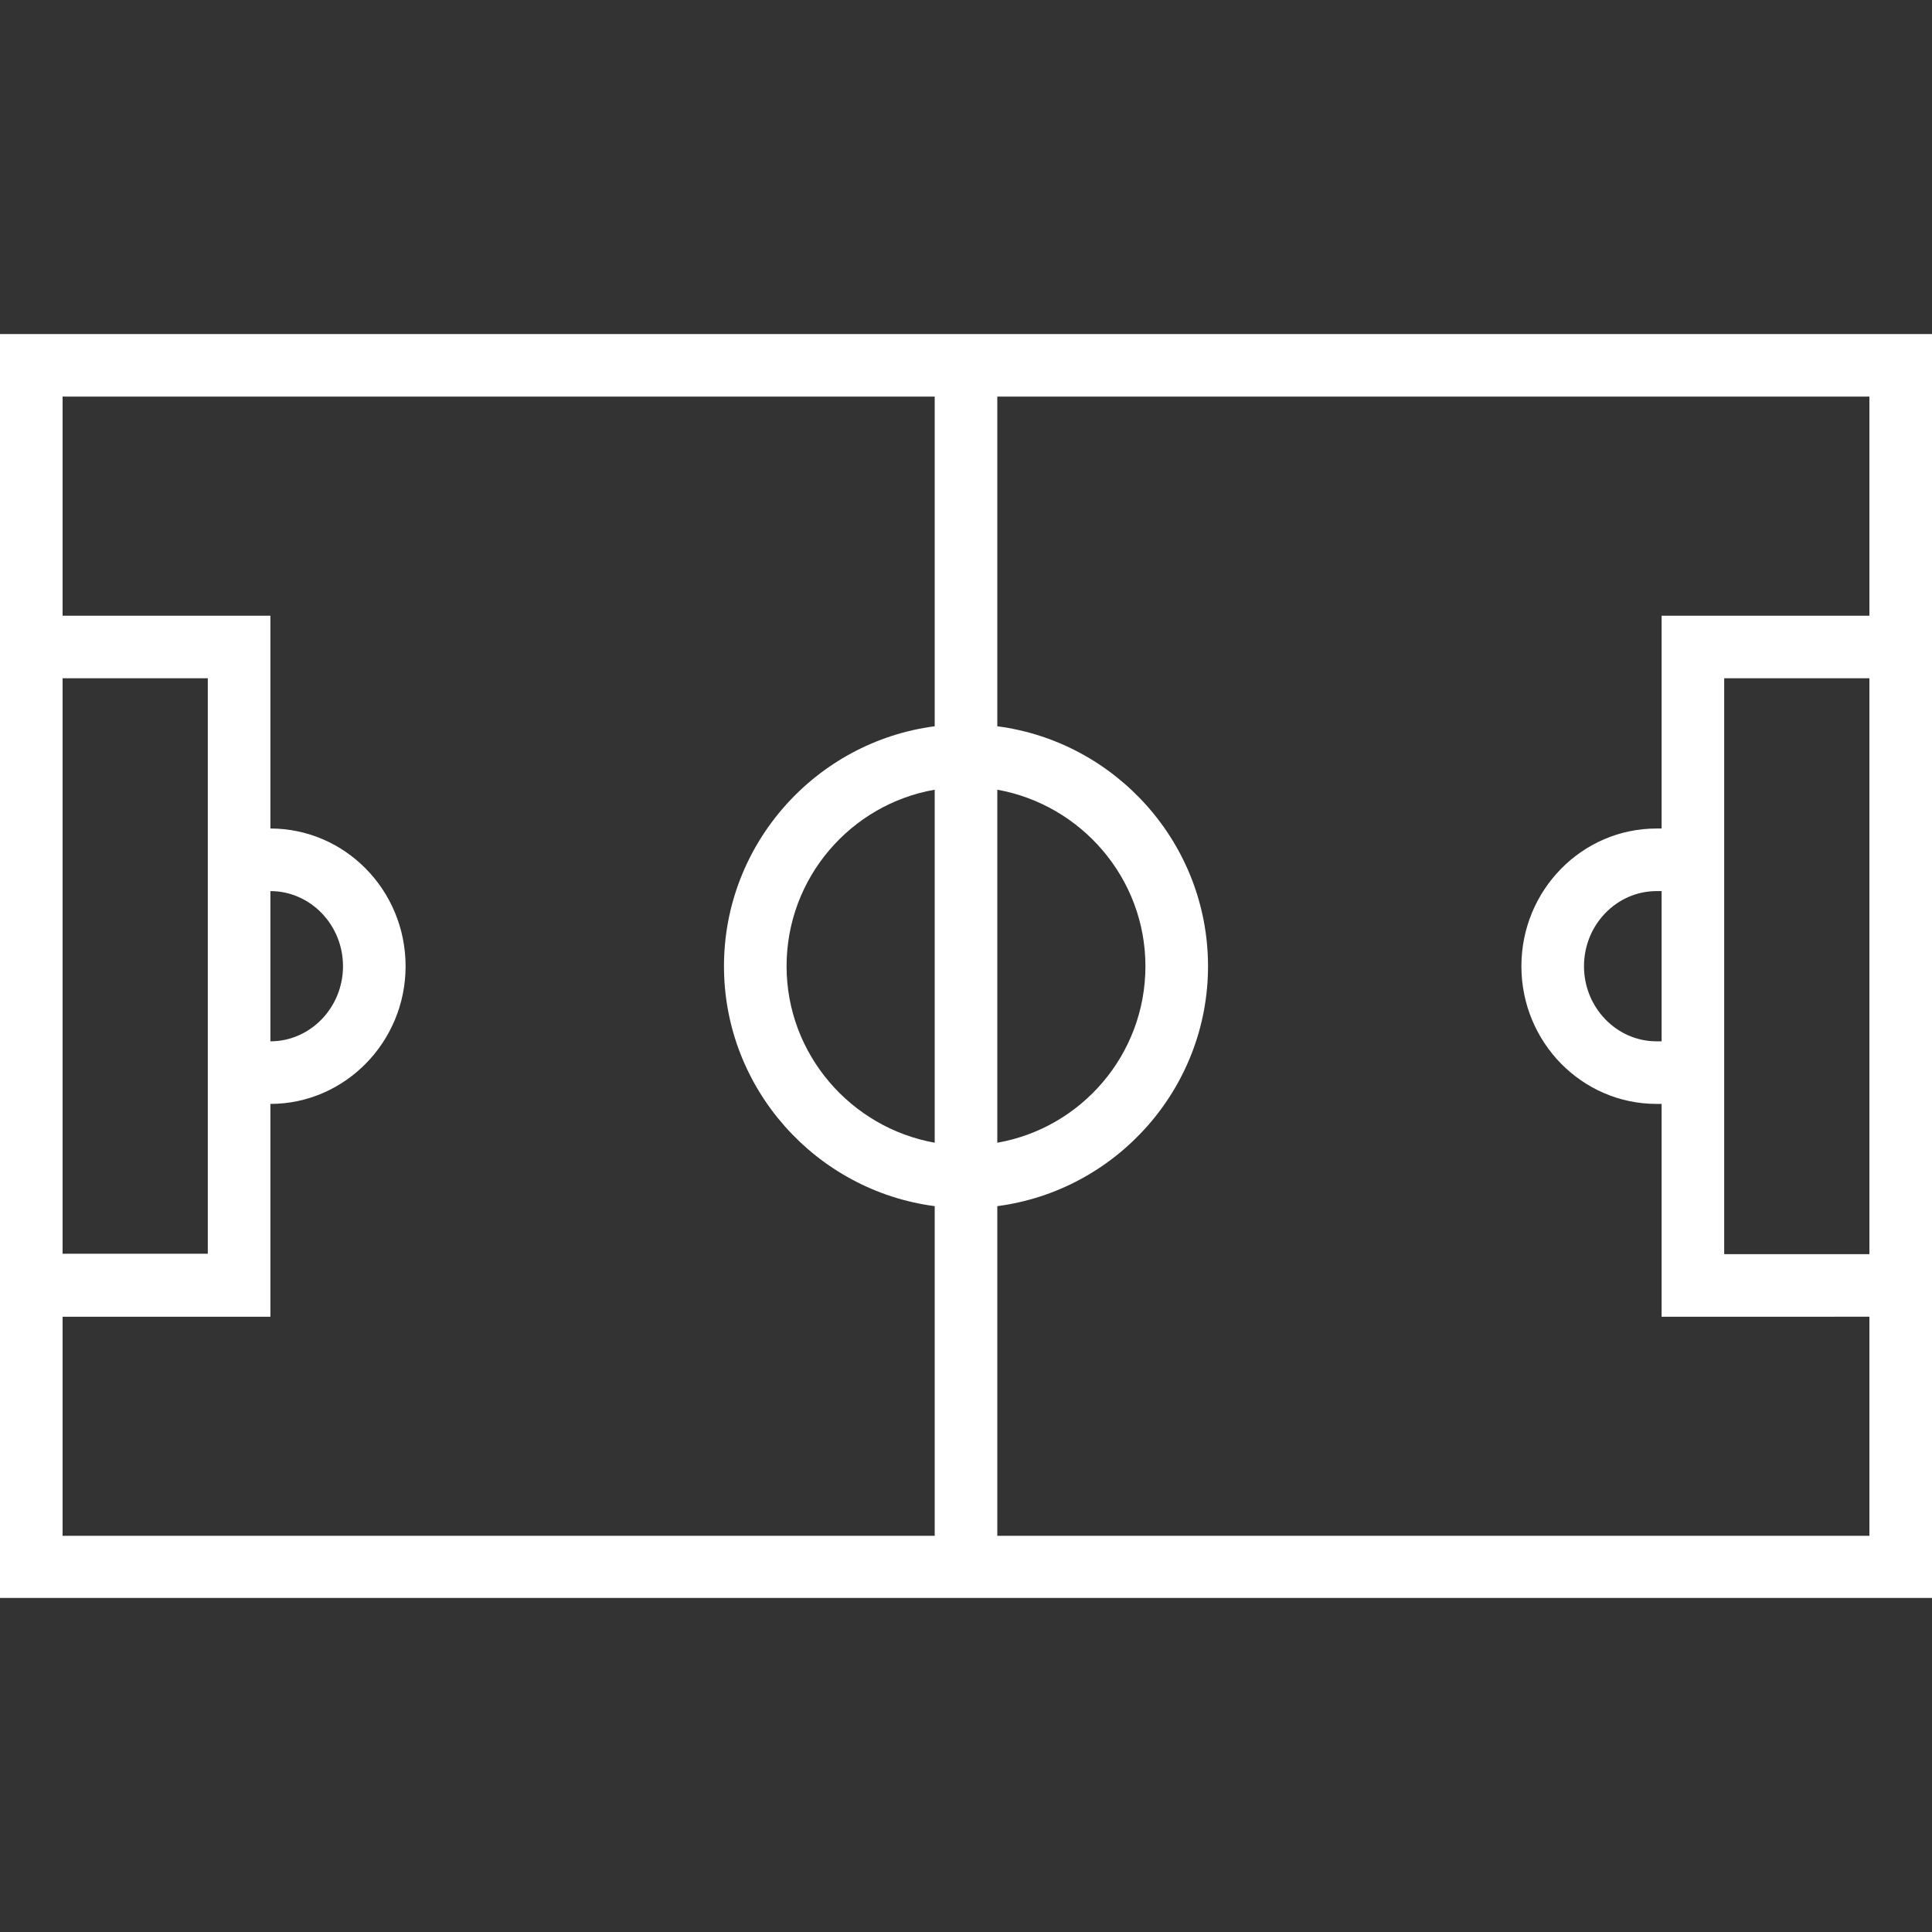 <?xml version="1.0" encoding="iso-8859-1"?>
<!-- Uploaded to: SVG Repo, www.svgrepo.com, Generator: SVG Repo Mixer Tools -->
<svg fill="white" height="700px" width="700px" version="1.1" id="Layer_1" xmlns="http://www.w3.org/2000/svg" xmlns:xlink="http://www.w3.org/1999/xlink" 
	 viewBox="0 0 463 463" xml:space="preserve">
<rect x="0" y="0" width="463" height="463" fill="#333333" stroke="none"/>
<g>
	<g>
		<path d="M0,80.05v67.5v167.9v67.5h463v-67.5v-167.9v-67.5H0z M239,189.25c20.1,3.6,35.5,21.2,35.5,42.3
			c0,21.2-15.4,38.8-35.5,42.3V189.25z M15,162.55h34.8v137.9H15V162.55z M224,273.85c-20.1-3.6-35.5-21.2-35.5-42.3
			c0-21.2,15.4-38.8,35.5-42.3V273.85z M224,174.05c-28.4,3.7-50.5,28.1-50.5,57.5c0,29.4,22.1,53.8,50.5,57.5v79H15v-52.5h49.8v-51
			c17.8,0,32.4-14.8,32.4-33s-14.5-33-32.4-33v-51H15v-52.5h209V174.05z M64.8,249.55v-36c9.6,0,17.4,8.1,17.4,18
			S74.4,249.55,64.8,249.55z M448,300.55h-34.8v-138H448V300.55z M448,147.55h-49.8v51H397c-17.9,0-32.4,14.8-32.4,33
			s14.5,33,32.4,33h1.2v51H448v52.5H239v-79c28.4-3.7,50.5-28.1,50.5-57.5s-22.1-53.8-50.5-57.5v-79h209V147.55z M398.2,213.55v36
			H397c-9.6,0-17.4-8.1-17.4-18s7.8-18,17.4-18H398.2z"/>
	</g>
</g>
</svg>